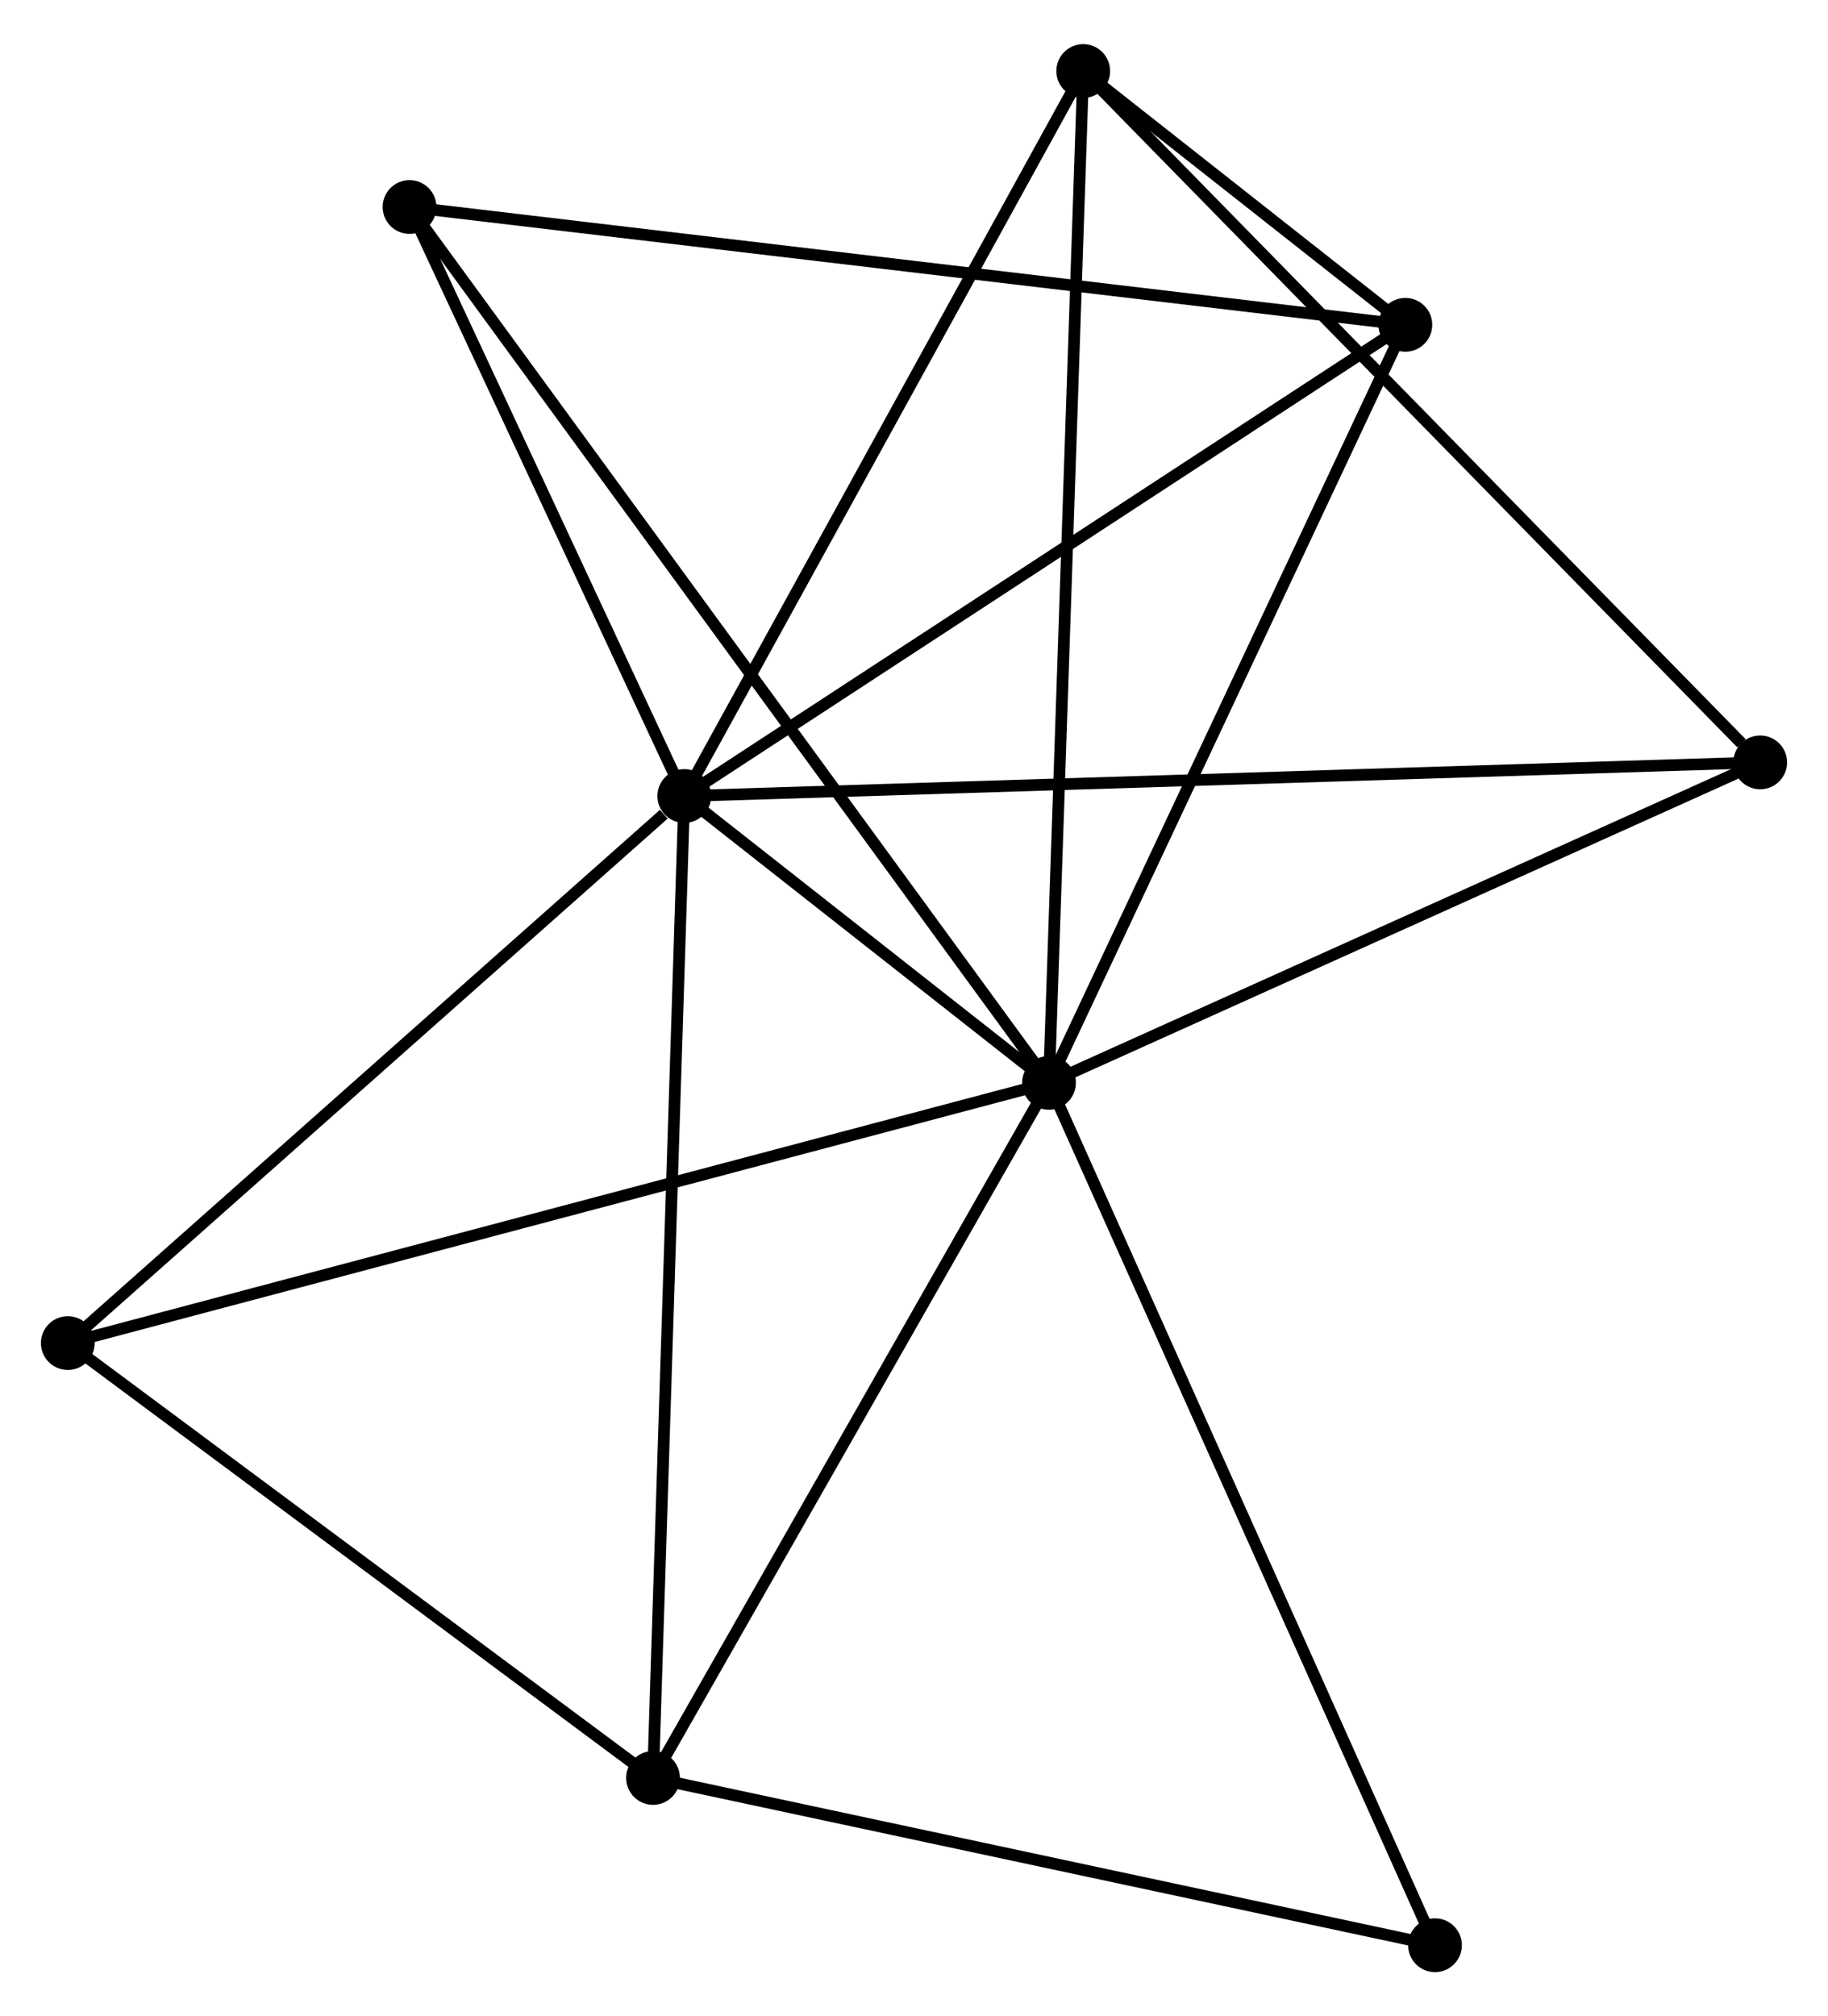 <?xml version="1.0" encoding="UTF-8" standalone="no"?>
<!DOCTYPE svg PUBLIC "-//W3C//DTD SVG 1.1//EN"
 "http://www.w3.org/Graphics/SVG/1.1/DTD/svg11.dtd">
<!-- Generated by graphviz version 2.36.0 (20140111.2315)
 -->
<!-- Title: %3 Pages: 1 -->
<svg width="156pt" height="172pt"
 viewBox="0.00 0.00 156.37 171.86" xmlns="http://www.w3.org/2000/svg" xmlns:xlink="http://www.w3.org/1999/xlink">
<g id="graph0" class="graph" transform="scale(1 1) rotate(0) translate(4 167.857)">
<title>%3</title>
<!-- 0 -->
<g id="node1" class="node"><title>0</title>
<ellipse fill="black" stroke="black" cx="85.732" cy="-75.539" rx="1.8" ry="1.8"/>
</g>
<!-- 1 -->
<g id="node2" class="node"><title>1</title>
<ellipse fill="black" stroke="black" cx="54.536" cy="-100.065" rx="1.8" ry="1.8"/>
</g>
<!-- 0&#45;&#45;1 -->
<g id="edge1" class="edge"><title>0&#45;&#45;1</title>
<path fill="none" stroke="black" d="M84.055,-76.858C78.588,-81.156 61.331,-94.723 56.072,-98.857"/>
</g>
<!-- 2 -->
<g id="node3" class="node"><title>2</title>
<ellipse fill="black" stroke="black" cx="51.861" cy="-16.104" rx="1.8" ry="1.8"/>
</g>
<!-- 0&#45;&#45;2 -->
<g id="edge2" class="edge"><title>0&#45;&#45;2</title>
<path fill="none" stroke="black" d="M84.755,-73.824C79.809,-65.145 57.581,-26.141 52.778,-17.712"/>
</g>
<!-- 3 -->
<g id="node4" class="node"><title>3</title>
<ellipse fill="black" stroke="black" cx="88.661" cy="-162.057" rx="1.8" ry="1.8"/>
</g>
<!-- 0&#45;&#45;3 -->
<g id="edge3" class="edge"><title>0&#45;&#45;3</title>
<path fill="none" stroke="black" d="M85.793,-77.346C86.171,-88.508 88.185,-147.991 88.59,-159.959"/>
</g>
<!-- 4 -->
<g id="node5" class="node"><title>4</title>
<ellipse fill="black" stroke="black" cx="116.216" cy="-140.356" rx="1.8" ry="1.8"/>
</g>
<!-- 0&#45;&#45;4 -->
<g id="edge4" class="edge"><title>0&#45;&#45;4</title>
<path fill="none" stroke="black" d="M86.612,-77.409C91.063,-86.874 111.068,-129.41 115.391,-138.601"/>
</g>
<!-- 5 -->
<g id="node6" class="node"><title>5</title>
<ellipse fill="black" stroke="black" cx="31.032" cy="-150.43" rx="1.8" ry="1.8"/>
</g>
<!-- 0&#45;&#45;5 -->
<g id="edge5" class="edge"><title>0&#45;&#45;5</title>
<path fill="none" stroke="black" d="M84.59,-77.103C77.471,-86.85 39.269,-139.153 32.168,-148.875"/>
</g>
<!-- 6 -->
<g id="node7" class="node"><title>6</title>
<ellipse fill="black" stroke="black" cx="1.8" cy="-53.288" rx="1.8" ry="1.8"/>
</g>
<!-- 0&#45;&#45;6 -->
<g id="edge6" class="edge"><title>0&#45;&#45;6</title>
<path fill="none" stroke="black" d="M83.979,-75.074C73.056,-72.179 14.438,-56.639 3.543,-53.751"/>
</g>
<!-- 7 -->
<g id="node8" class="node"><title>7</title>
<ellipse fill="black" stroke="black" cx="146.57" cy="-102.941" rx="1.8" ry="1.8"/>
</g>
<!-- 0&#45;&#45;7 -->
<g id="edge7" class="edge"><title>0&#45;&#45;7</title>
<path fill="none" stroke="black" d="M87.487,-76.33C96.371,-80.331 136.296,-98.313 144.923,-102.199"/>
</g>
<!-- 8 -->
<g id="node9" class="node"><title>8</title>
<ellipse fill="black" stroke="black" cx="118.752" cy="-1.8" rx="1.8" ry="1.8"/>
</g>
<!-- 0&#45;&#45;8 -->
<g id="edge8" class="edge"><title>0&#45;&#45;8</title>
<path fill="none" stroke="black" d="M86.548,-73.716C91.117,-63.514 113.471,-13.594 117.964,-3.559"/>
</g>
<!-- 1&#45;&#45;2 -->
<g id="edge9" class="edge"><title>1&#45;&#45;2</title>
<path fill="none" stroke="black" d="M54.47,-97.99C54.1,-86.373 52.289,-29.532 51.925,-18.107"/>
</g>
<!-- 1&#45;&#45;3 -->
<g id="edge10" class="edge"><title>1&#45;&#45;3</title>
<path fill="none" stroke="black" d="M55.52,-101.854C60.504,-110.906 82.898,-151.588 87.737,-160.379"/>
</g>
<!-- 1&#45;&#45;4 -->
<g id="edge11" class="edge"><title>1&#45;&#45;4</title>
<path fill="none" stroke="black" d="M56.061,-101.061C64.52,-106.587 105.627,-133.439 114.518,-139.247"/>
</g>
<!-- 1&#45;&#45;5 -->
<g id="edge12" class="edge"><title>1&#45;&#45;5</title>
<path fill="none" stroke="black" d="M53.754,-101.741C50.185,-109.388 35.465,-140.93 31.841,-148.696"/>
</g>
<!-- 1&#45;&#45;6 -->
<g id="edge13" class="edge"><title>1&#45;&#45;6</title>
<path fill="none" stroke="black" d="M52.781,-98.509C44.632,-91.28 10.559,-61.058 3.204,-54.534"/>
</g>
<!-- 1&#45;&#45;7 -->
<g id="edge14" class="edge"><title>1&#45;&#45;7</title>
<path fill="none" stroke="black" d="M56.458,-100.125C68.436,-100.499 132.712,-102.508 144.658,-102.881"/>
</g>
<!-- 2&#45;&#45;6 -->
<g id="edge15" class="edge"><title>2&#45;&#45;6</title>
<path fill="none" stroke="black" d="M50.195,-17.341C42.595,-22.986 11.242,-46.275 3.523,-52.008"/>
</g>
<!-- 2&#45;&#45;8 -->
<g id="edge16" class="edge"><title>2&#45;&#45;8</title>
<path fill="none" stroke="black" d="M53.791,-15.691C63.559,-13.602 107.455,-4.216 116.941,-2.187"/>
</g>
<!-- 3&#45;&#45;4 -->
<g id="edge17" class="edge"><title>3&#45;&#45;4</title>
<path fill="none" stroke="black" d="M90.142,-160.89C94.882,-157.158 109.653,-145.525 114.59,-141.636"/>
</g>
<!-- 3&#45;&#45;7 -->
<g id="edge18" class="edge"><title>3&#45;&#45;7</title>
<path fill="none" stroke="black" d="M90.092,-160.596C98.034,-152.488 136.628,-113.09 144.976,-104.568"/>
</g>
<!-- 4&#45;&#45;5 -->
<g id="edge19" class="edge"><title>4&#45;&#45;5</title>
<path fill="none" stroke="black" d="M114.111,-140.605C102.325,-141.999 44.657,-148.819 33.064,-150.19"/>
</g>
</g>
</svg>
